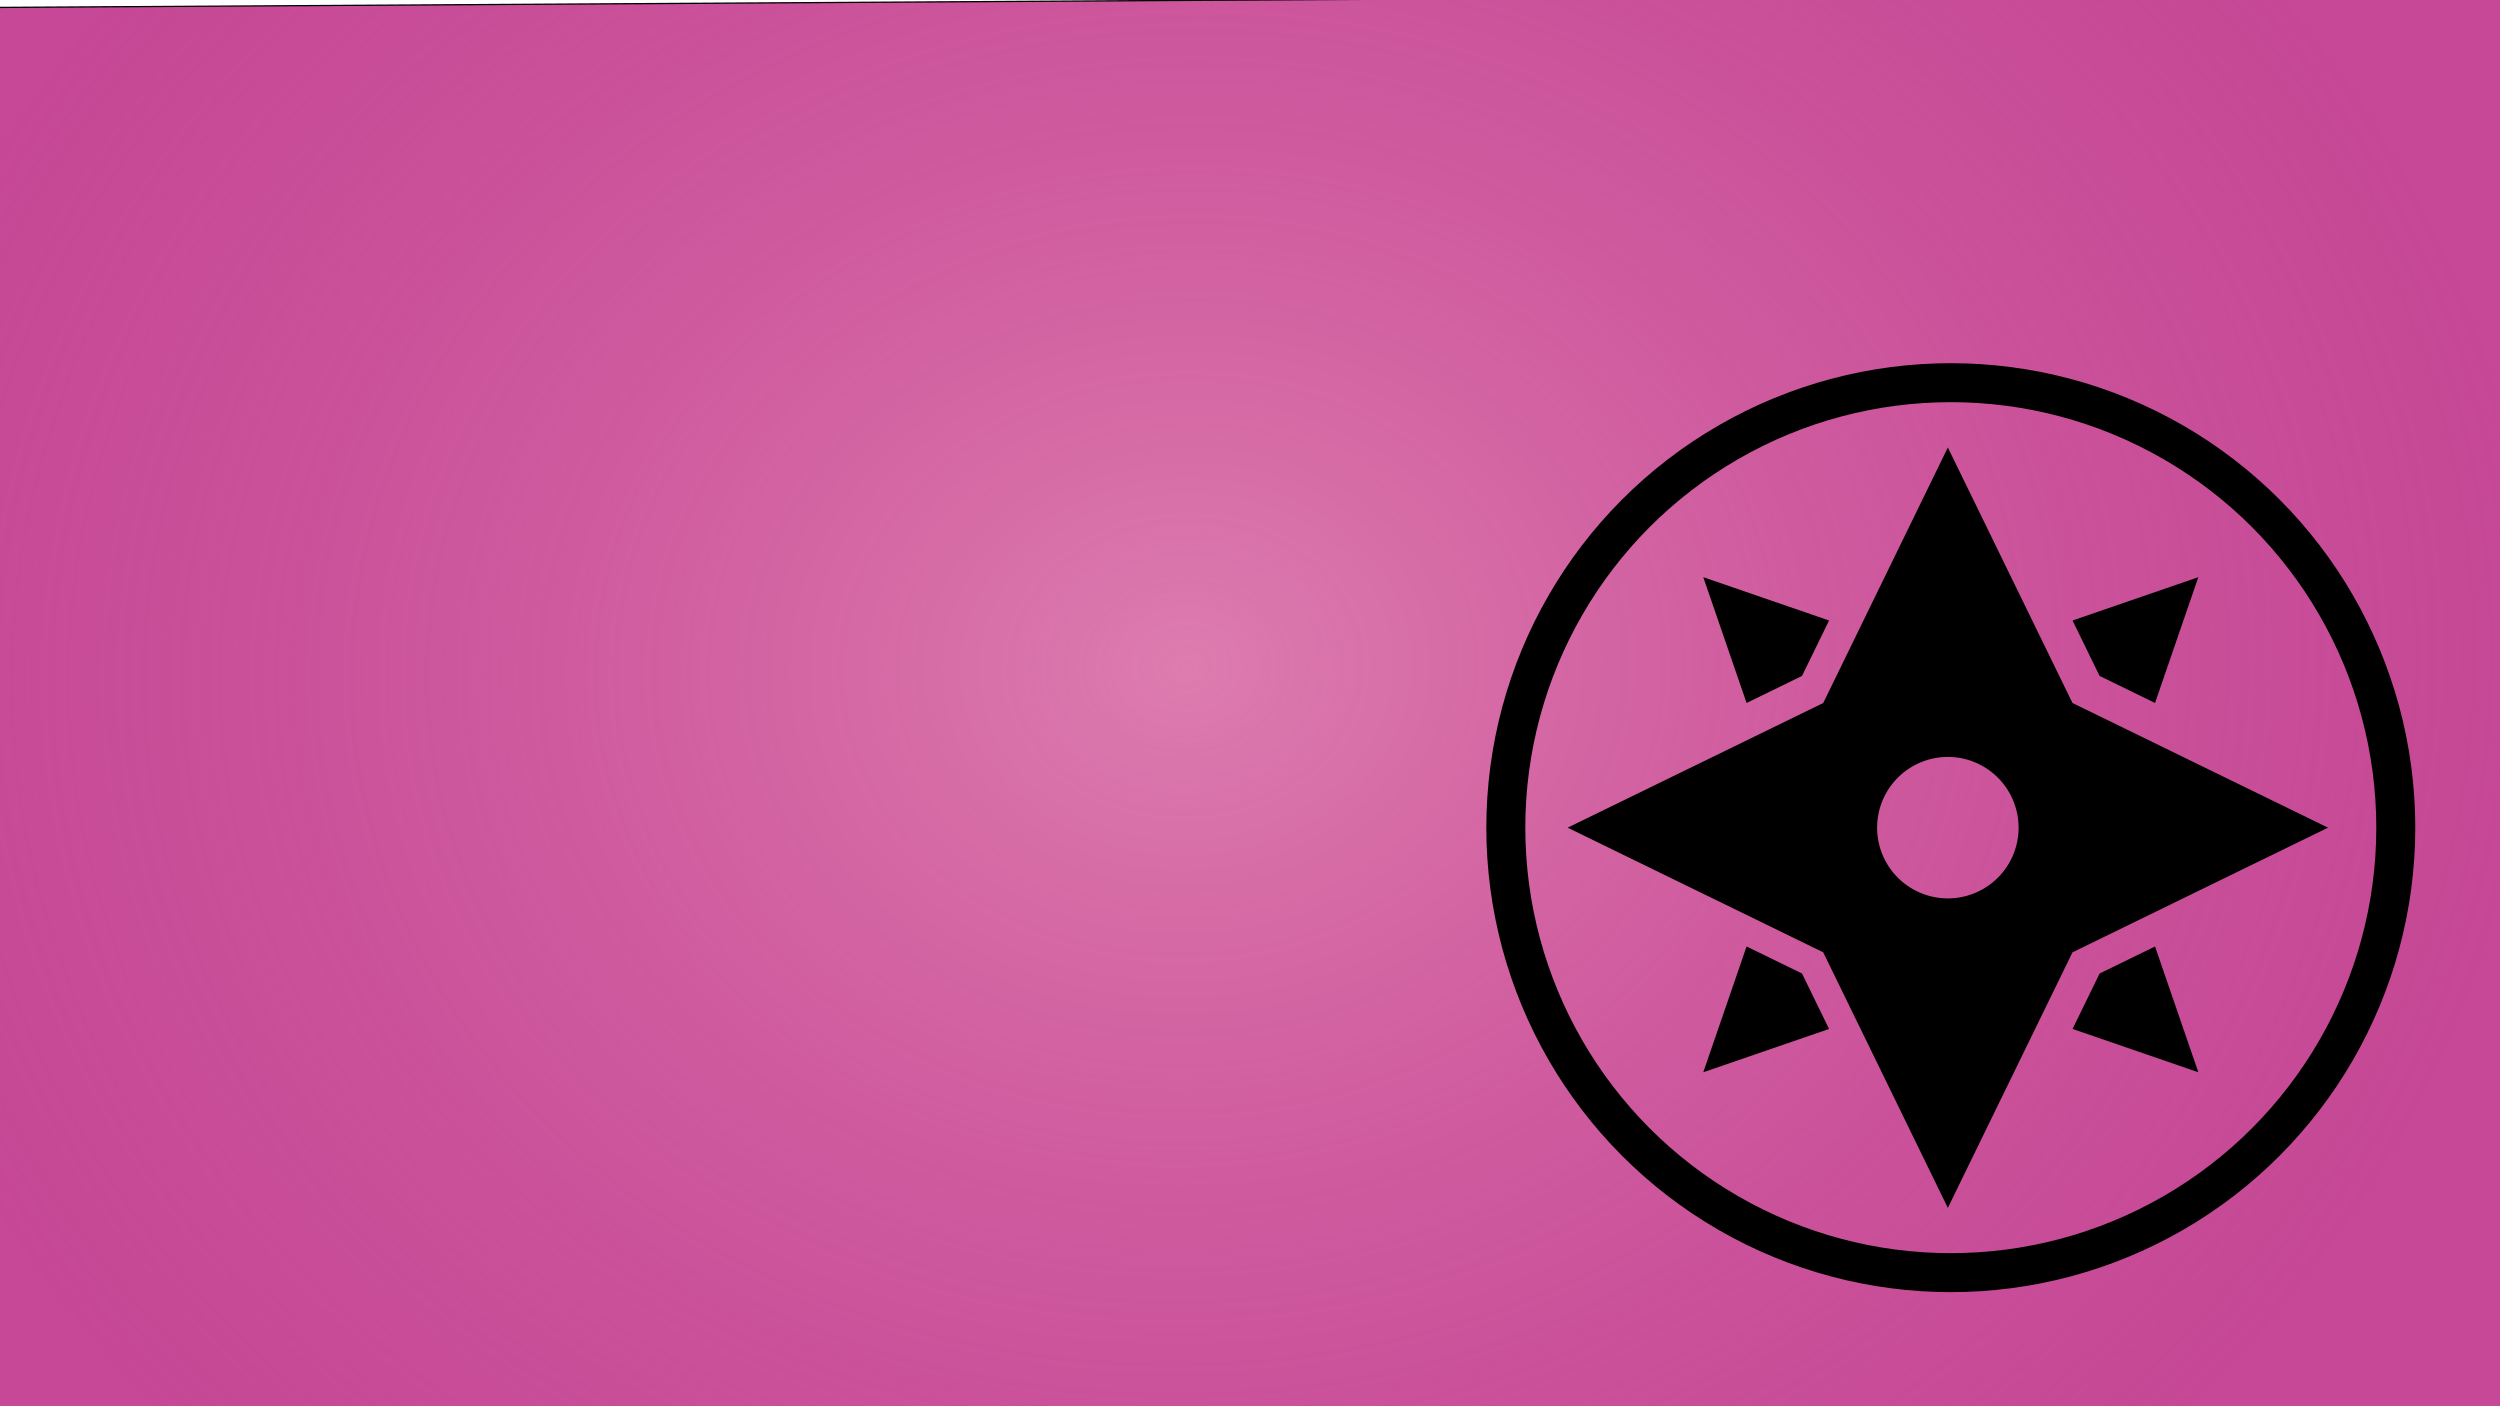 <?xml version="1.0" encoding="UTF-8" standalone="no"?>
<!-- Created with Inkscape (http://www.inkscape.org/) -->

<svg
   xmlns:dc="http://purl.org/dc/elements/1.1/"
   xmlns:cc="http://creativecommons.org/ns#"
   xmlns:rdf="http://www.w3.org/1999/02/22-rdf-syntax-ns#"
   xmlns:svg="http://www.w3.org/2000/svg"
   xmlns="http://www.w3.org/2000/svg"
   xmlns:xlink="http://www.w3.org/1999/xlink"
   xmlns:sodipodi="http://sodipodi.sourceforge.net/DTD/sodipodi-0.dtd"
   xmlns:inkscape="http://www.inkscape.org/namespaces/inkscape"
   width="1920px"
   height="1080px"
   viewBox="0 0 1920 1080"
   version="1.1"
   id="SVGRoot"
   inkscape:version="0.92.1 r15371"
   sodipodi:docname="PINK_wall.svg"
   inkscape:export-filename="C:\Users\Kunal\Pictures\Lanterns\BLUE_wall_4.png"
   inkscape:export-xdpi="96"
   inkscape:export-ydpi="96">
  <sodipodi:namedview
     id="base"
     pagecolor="#ffffff"
     bordercolor="#666666"
     borderopacity="1.0"
     inkscape:pageopacity="0.0"
     inkscape:pageshadow="2"
     inkscape:zoom="0.24748737"
     inkscape:cx="2000.3204"
     inkscape:cy="467.80849"
     inkscape:document-units="px"
     inkscape:current-layer="layer1"
     showgrid="false"
     inkscape:window-width="1366"
     inkscape:window-height="715"
     inkscape:window-x="-8"
     inkscape:window-y="-8"
     inkscape:window-maximized="1"
     inkscape:snap-object-midpoints="true"
     inkscape:snap-center="true"
     inkscape:snap-others="true"
     inkscape:snap-bbox="false"
     inkscape:bbox-paths="true"
     inkscape:bbox-nodes="true"
     inkscape:snap-nodes="false"
     showguides="true">
    <inkscape:grid
       type="xygrid"
       id="grid5092" />
  </sodipodi:namedview>
  <defs
     id="defs4518">
    <linearGradient
       inkscape:collect="always"
       id="linearGradient5210">
      <stop
         style="stop-color:#dd7caf;stop-opacity:1"
         offset="0"
         id="stop5206" />
      <stop
         style="stop-color:#af006c;stop-opacity:0.718"
         offset="1"
         id="stop5208" />
    </linearGradient>
    <clipPath
       clipPathUnits="userSpaceOnUse"
       id="clipPath5313">
      <path
         style="fill:none;stroke:#000000;stroke-width:1px;stroke-linecap:butt;stroke-linejoin:miter;stroke-opacity:1"
         d="m 1060,950 60,-60 30,30 -80,90 -10,10 h 410 l -80,-100 30,-30 70,70 180,-220 -10,-260 10,-140 -127.497,73.299 -91.924,92.934 -39.396,-44.447 126.269,-122.228 v -140.411 l -531.34,1.01 34.345,156.574 79.802,103.036 -40.406,41.416 -108.086,-112.127 -127.279,217.183 118.188,402.041 z"
         id="path5315"
         inkscape:connector-curvature="0" />
    </clipPath>
    <radialGradient
       inkscape:collect="always"
       xlink:href="#linearGradient5210"
       id="radialGradient5212"
       cx="909.715"
       cy="559.472"
       fx="909.715"
       fy="559.472"
       r="966.216"
       gradientTransform="matrix(1.075,-0.045,0.038,0.899,-88.222,49.935)"
       gradientUnits="userSpaceOnUse" />
    <filter
       inkscape:collect="always"
       style="color-interpolation-filters:sRGB"
       id="filter5618"
       x="-0.023"
       width="1.045"
       y="-0.04"
       height="1.08">
      <feGaussianBlur
         inkscape:collect="always"
         stdDeviation="18.154"
         id="feGaussianBlur5620" />
    </filter>
  </defs>
  <g
     id="layer1"
     inkscape:groupmode="layer"
     inkscape:label="Layer 1">
    <path
       style="fill:url(#radialGradient5212);stroke:#000000;stroke-width:1px;stroke-linecap:butt;stroke-linejoin:miter;stroke-opacity:1;fill-opacity:1;filter:url(#filter5618)"
       d="M -2.857,5.714 -5.714,1088.571 1925.714,1082.857 1922.857,-5.714 Z"
       id="path5196"
       inkscape:connector-curvature="0" />
  </g>
  <g
     inkscape:groupmode="layer"
     id="layer2"
     inkscape:label="Layer 2">
    <path
       style="opacity:1;fill:#000000;fill-opacity:1;stroke:none;stroke-width:0.913;stroke-linecap:round;stroke-linejoin:round;stroke-miterlimit:4;stroke-dasharray:none;stroke-opacity:1;paint-order:markers stroke fill"
       d="m 1495.954,343.656 -95.73,196.262 -196.262,95.73 196.262,95.73 95.73,196.262 95.73,-196.262 196.262,-95.73 -196.262,-95.73 z m -187.848,99.617 33.263,96.611 42.579,-20.769 20.769,-42.579 z m 380.224,0 -96.611,33.263 20.769,42.579 42.579,20.769 z m -192.375,138.057 a 54.318,54.318 0 0 1 54.318,54.318 54.318,54.318 0 0 1 -54.318,54.317 54.318,54.318 0 0 1 -54.317,-54.317 54.318,54.318 0 0 1 54.317,-54.318 z m -154.585,145.556 -33.263,96.611 96.611,-33.263 -20.769,-42.579 z m 313.697,0 -42.579,20.769 -20.769,42.579 96.611,33.263 z"
       id="path6500"
       inkscape:connector-curvature="0" />
    <circle
       style="opacity:1;fill:none;fill-opacity:1;stroke:#000000;stroke-width:29.939;stroke-linecap:round;stroke-linejoin:round;stroke-miterlimit:4;stroke-dasharray:none;stroke-opacity:1;paint-order:markers stroke fill"
       id="path6521"
       cx="1498.218"
       cy="635.648"
       r="341.748" />
  </g>
</svg>
